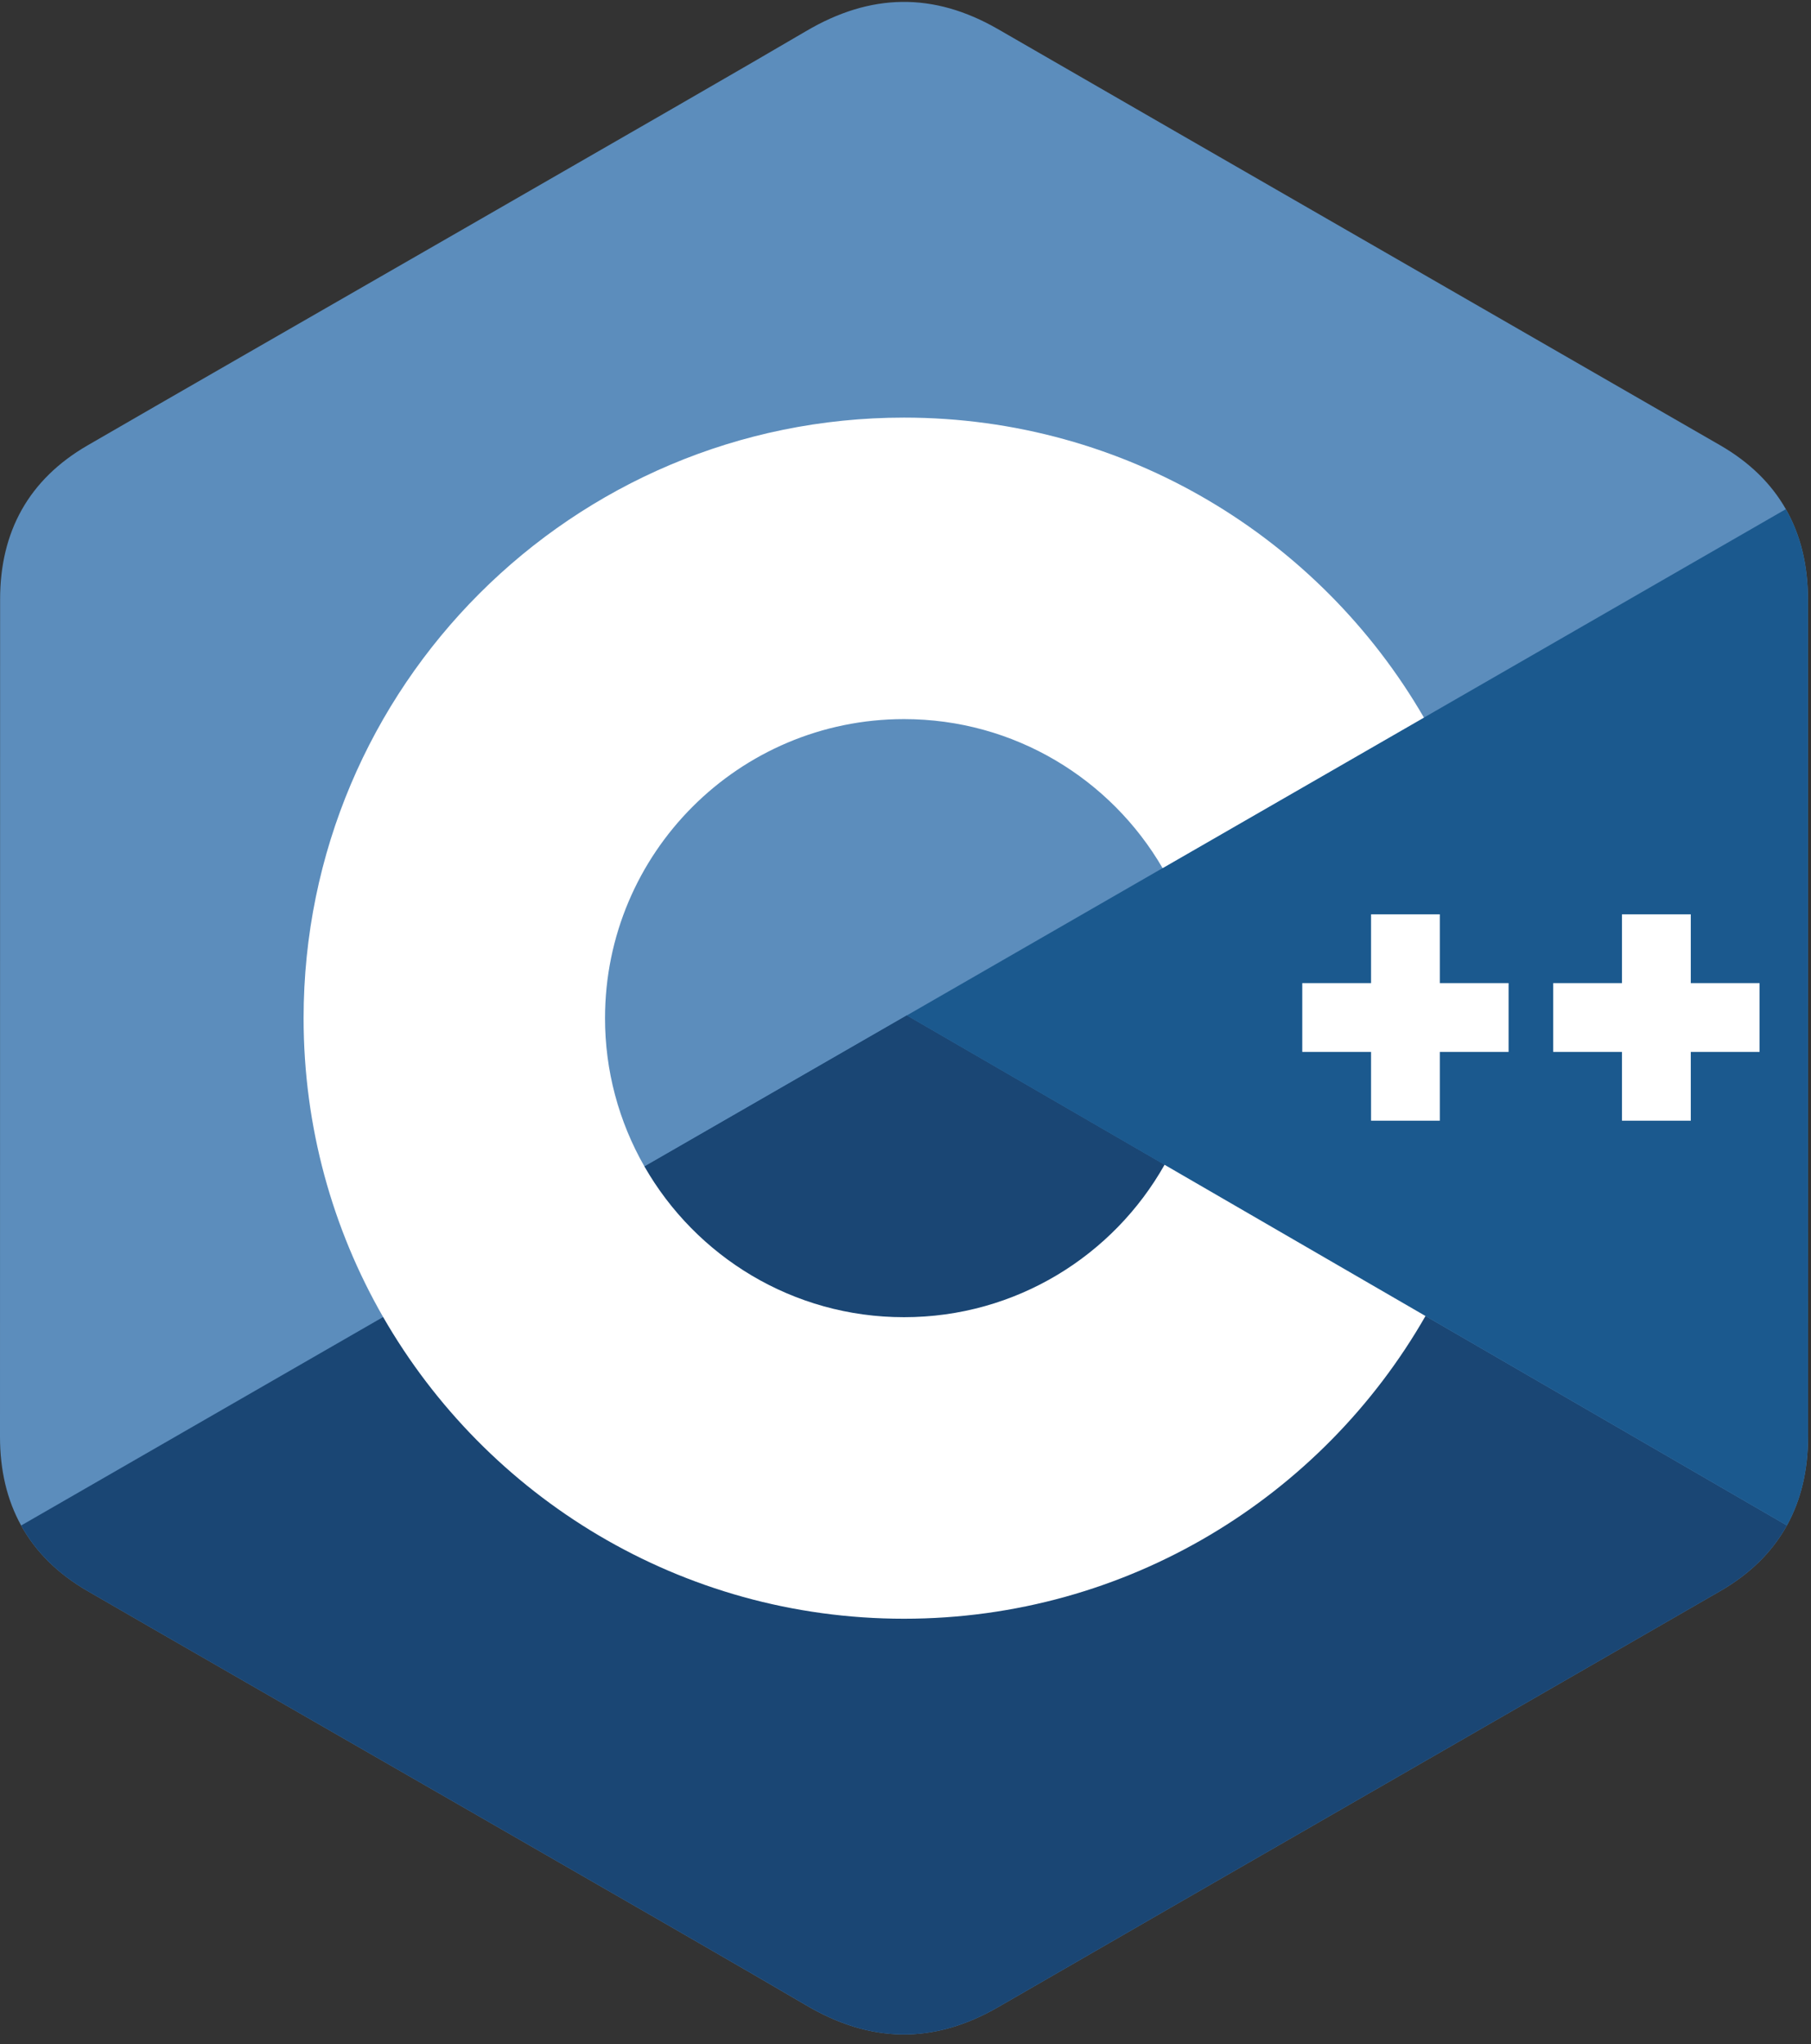 <svg width="70" height="79" viewBox="0 0 70 79" fill="none" xmlns="http://www.w3.org/2000/svg">
<rect x="0" y="0" width="70" height="79" fill="#333333" stroke="none"/>
<g clip-path="url(#clip0_32_310)">
<path d="M69.882 23.166C69.882 21.845 69.599 20.678 69.028 19.676C68.467 18.691 67.627 17.866 66.499 17.213C57.196 11.849 47.883 6.5 38.582 1.13C36.075 -0.317 33.644 -0.264 31.155 1.204C27.452 3.388 8.911 14.01 3.387 17.21C1.111 18.527 0.004 20.543 0.004 23.163C0 33.952 0.004 44.74 0 55.529C0.001 56.82 0.271 57.965 0.817 58.951C1.378 59.966 2.23 60.814 3.384 61.482C8.909 64.682 27.451 75.303 31.154 77.488C33.644 78.957 36.075 79.009 38.583 77.561C47.884 72.191 57.197 66.843 66.502 61.478C67.656 60.811 68.508 59.962 69.069 58.949C69.614 57.962 69.885 56.818 69.886 55.526C69.886 55.526 69.886 33.954 69.882 23.166" fill="#5C8DBC"/>
<path d="M35.05 39.241L0.817 58.951C1.378 59.966 2.23 60.814 3.383 61.482C8.908 64.682 27.451 75.303 31.154 77.487C33.644 78.957 36.075 79.009 38.583 77.561C47.884 72.191 57.197 66.843 66.502 61.478C67.655 60.811 68.507 59.962 69.069 58.949L35.05 39.241" fill="#1A4674"/>
<path d="M24.911 45.079C26.903 48.557 30.647 50.902 34.943 50.902C39.265 50.902 43.031 48.527 45.013 45.012L35.05 39.241L24.911 45.079" fill="#1A4674"/>
<path d="M69.882 23.166C69.882 21.845 69.599 20.678 69.028 19.676L35.05 39.241L69.069 58.949C69.614 57.962 69.885 56.818 69.886 55.526C69.886 55.526 69.886 33.954 69.882 23.166" fill="#1B598E"/>
<path d="M68.011 40.65H65.353V43.308H62.694V40.65H60.036V37.991H62.694V35.333H65.353V37.991H68.011V40.65Z" fill="white"/>
<path d="M58.311 40.65H55.653V43.308H52.995V40.65H50.336V37.991H52.995V35.333H55.653V37.991H58.311V40.65Z" fill="white"/>
<path d="M45.013 45.012C43.031 48.527 39.265 50.902 34.943 50.902C30.647 50.902 26.902 48.557 24.91 45.079C23.91 43.334 23.384 41.357 23.386 39.346C23.386 32.963 28.561 27.789 34.943 27.789C39.211 27.789 42.936 30.106 44.938 33.548L55.039 27.731C51.024 20.801 43.528 16.138 34.943 16.138C22.125 16.138 11.735 26.529 11.735 39.346C11.735 43.551 12.854 47.494 14.809 50.895C18.813 57.862 26.33 62.554 34.943 62.554C43.571 62.554 51.1 57.843 55.099 50.856L45.013 45.012Z" fill="white"/>
</g>
<defs>
<clipPath id="clip0_32_310">
<rect width="70" height="78.75" fill="white"/>
</clipPath>
</defs>
</svg>
